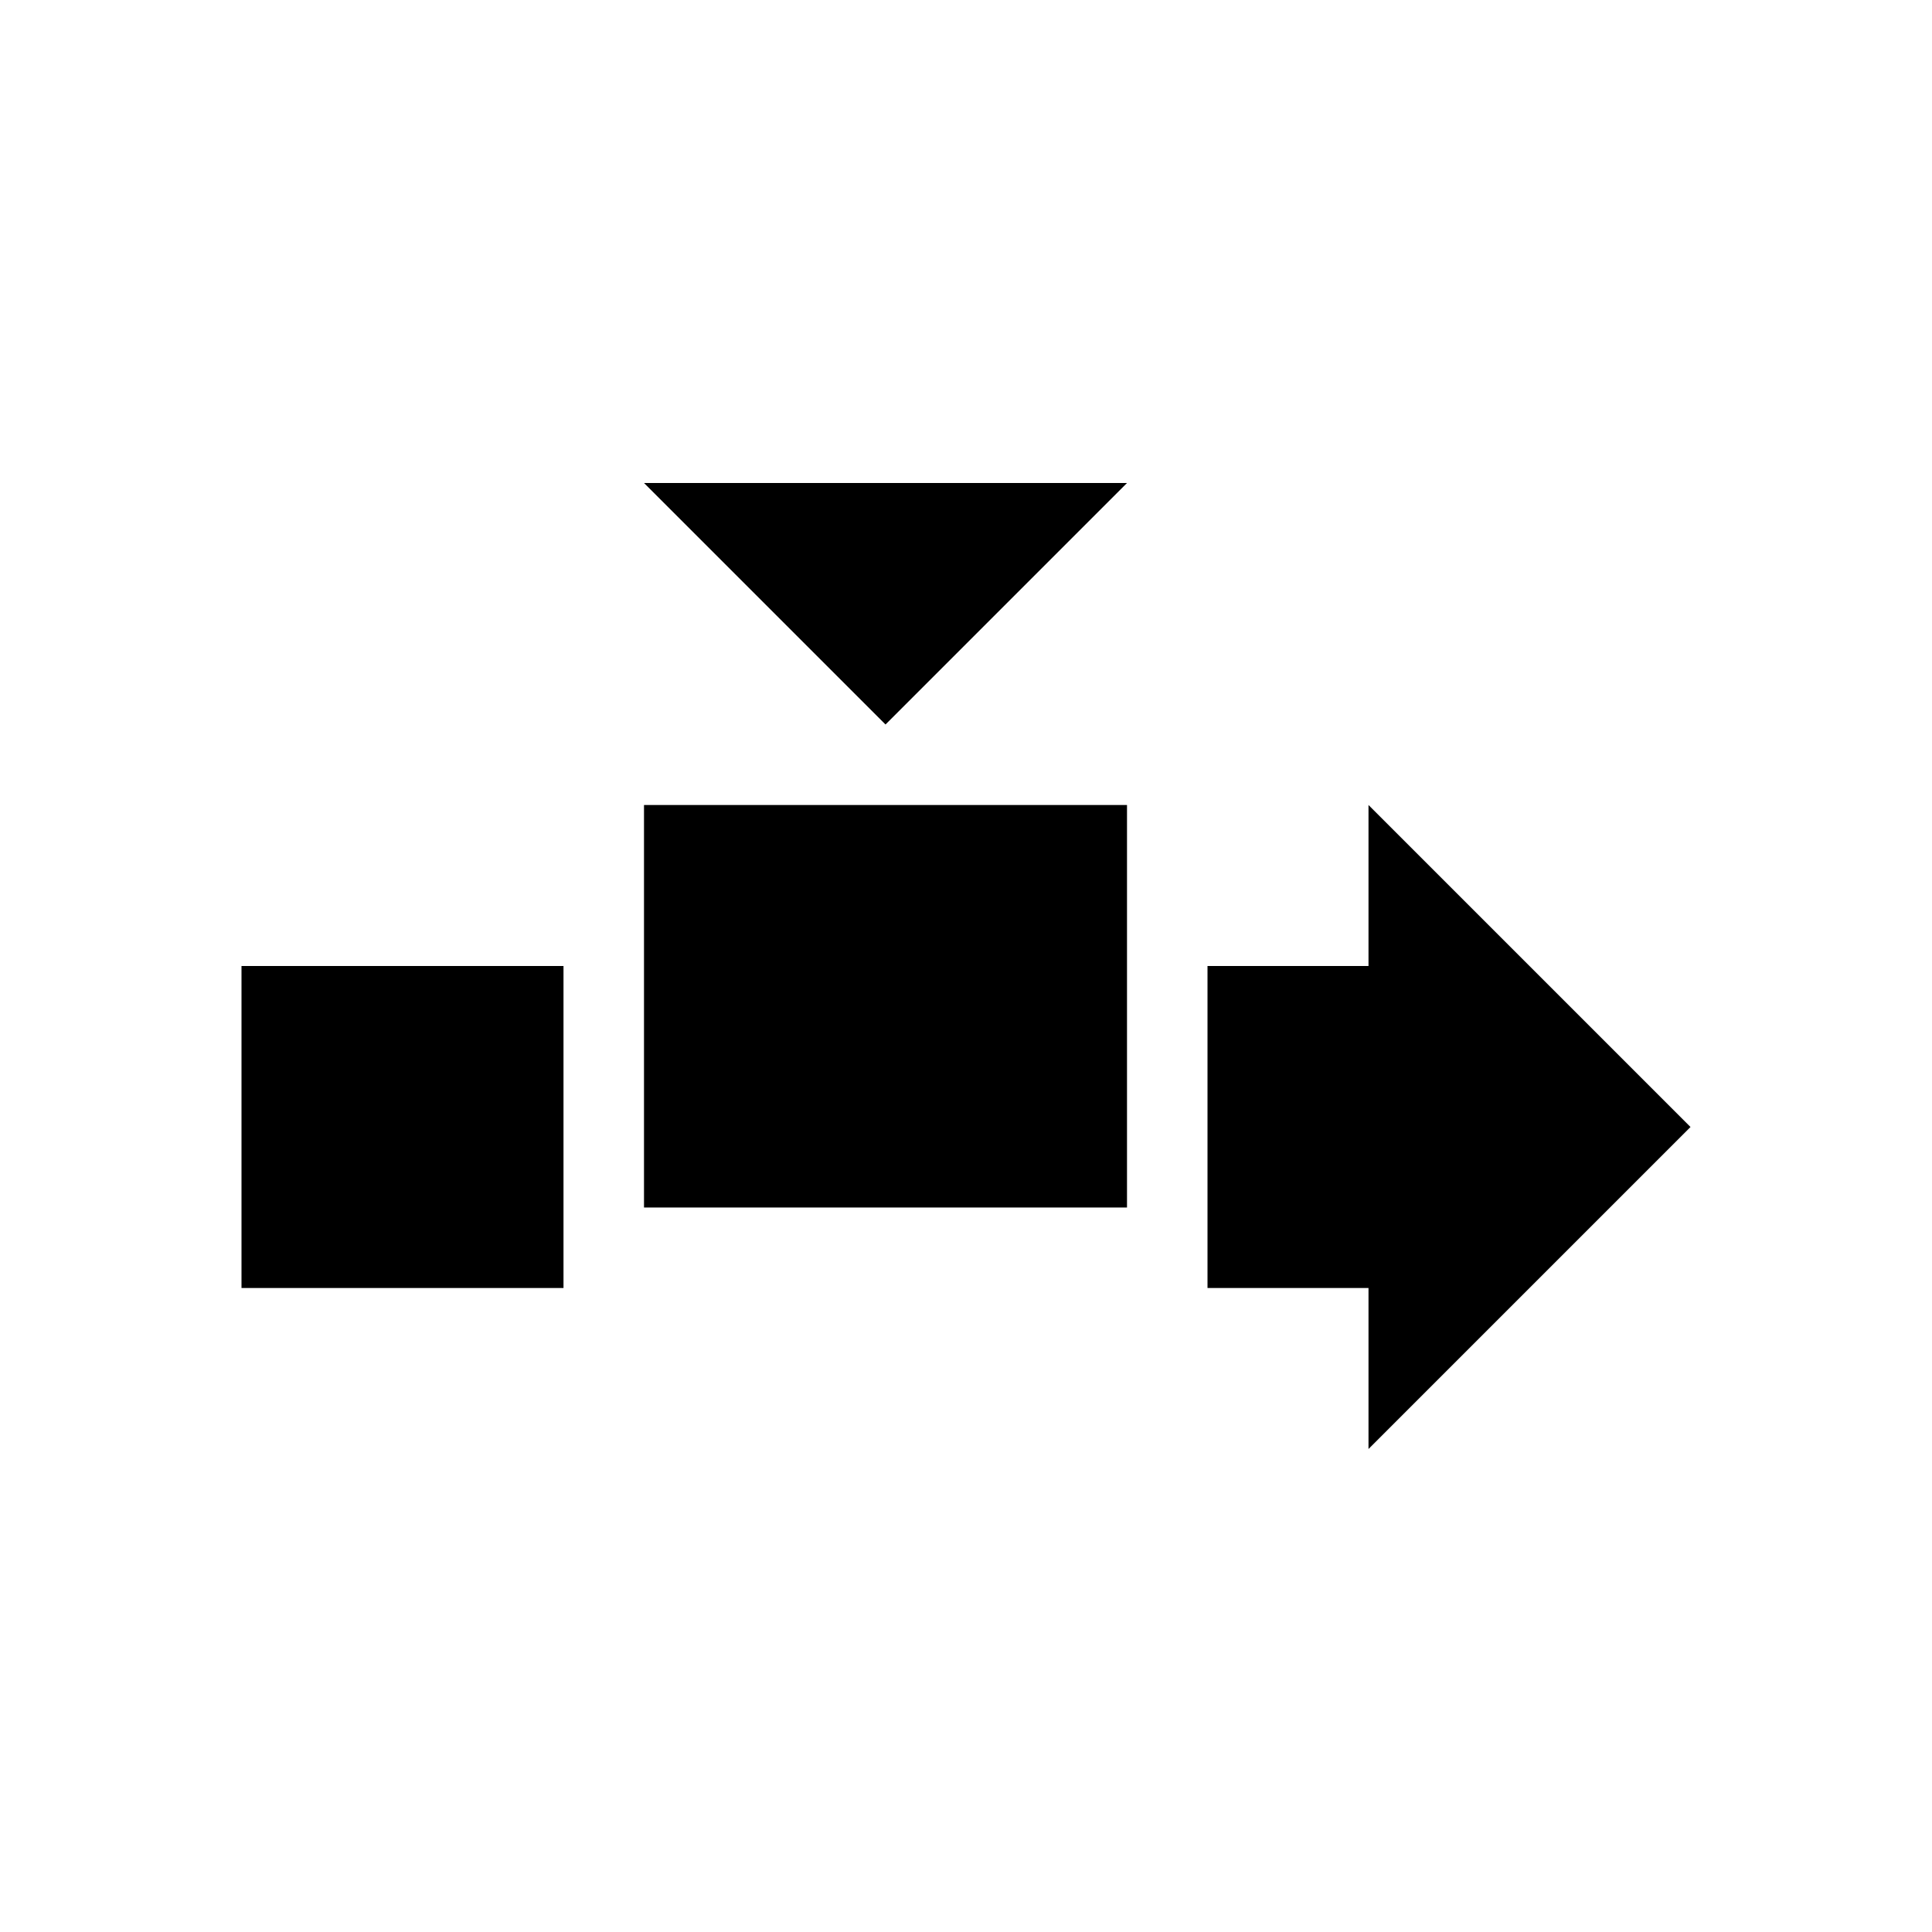 <svg viewBox="0 0 24 24" xmlns="http://www.w3.org/2000/svg">
 <defs>
  <style type="text/css">.ColorScheme-Text {
        color:#2e3440;
      }
      .ColorScheme-Highlight {
        color:#88c0d0;
      }</style>
 </defs>
 <g transform="translate(1,1)" fill="currentColor">
  <path class="ColorScheme-Text" d="m2 11h4v4h-4z"/>
  <path class="ColorScheme-Highlight" d="m7 5 3 3 3-3h-6z"/>
  <path class="ColorScheme-Text" d="m16 11v-2l4 4-4 4v-2h-2v-4z"/>
  <path class="ColorScheme-Highlight" d="m7 9h6v5h-6z"/>
 </g>
</svg>
